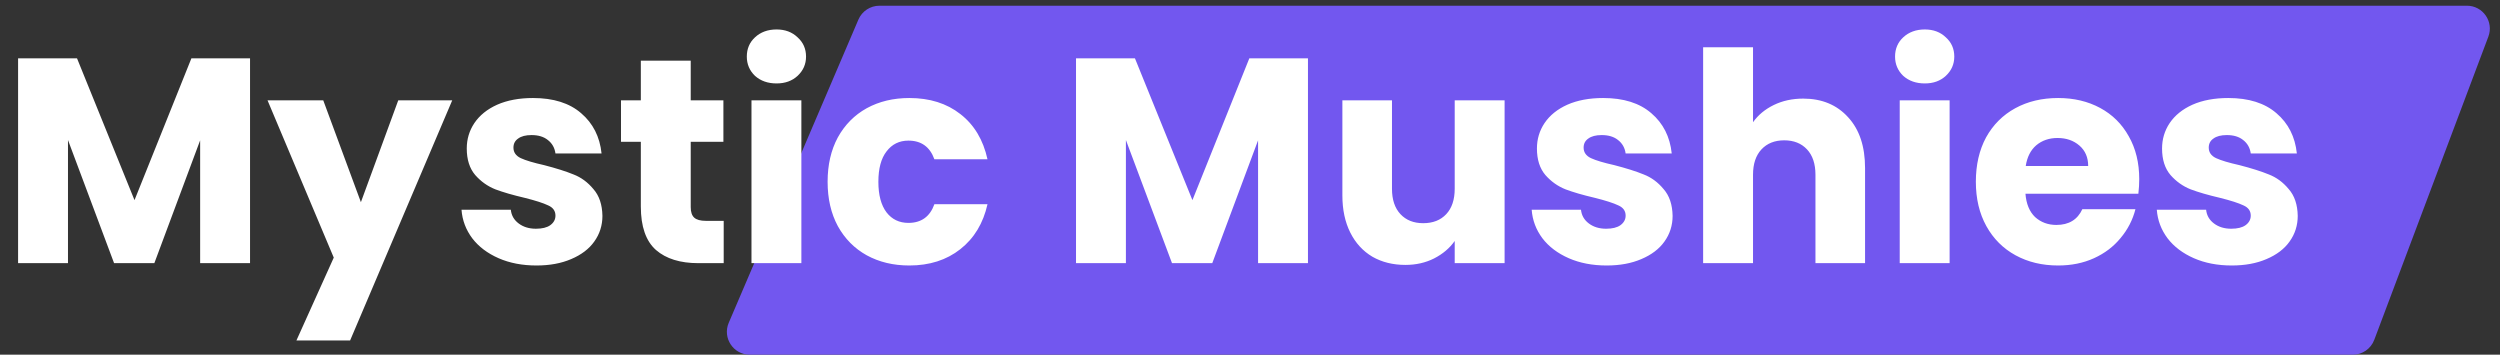 <svg width="437" height="62" viewBox="0 0 437 62" fill="none" xmlns="http://www.w3.org/2000/svg">
<rect x="0" y="0" width="437" height="62" fill="#333333" stroke="none"/>
<path d="M150.049 3.427C150.679 1.955 152.126 1 153.727 1H431.221C434.016 1 435.949 3.793 434.964 6.409L415.019 59.409C414.432 60.968 412.941 62 411.275 62H131.061C128.191 62 126.255 59.066 127.383 56.427L150.049 3.427Z" fill="#7257EF"/>
<path d="M43.707 10.198V46H34.986V24.529L26.979 46H19.941L11.883 24.478V46H3.162V10.198H13.464L23.511 34.984L33.456 10.198H43.707ZM79.048 17.542L61.198 59.515H51.814L58.342 45.031L46.765 17.542H56.506L63.085 35.341L69.613 17.542H79.048ZM93.779 46.408C91.297 46.408 89.087 45.983 87.149 45.133C85.211 44.283 83.681 43.127 82.559 41.665C81.437 40.169 80.808 38.503 80.672 36.667H89.291C89.393 37.653 89.852 38.452 90.668 39.064C91.484 39.676 92.487 39.982 93.677 39.982C94.765 39.982 95.598 39.778 96.176 39.37C96.788 38.928 97.094 38.367 97.094 37.687C97.094 36.871 96.669 36.276 95.819 35.902C94.969 35.494 93.592 35.052 91.688 34.576C89.648 34.1 87.948 33.607 86.588 33.097C85.228 32.553 84.055 31.72 83.069 30.598C82.083 29.442 81.59 27.895 81.59 25.957C81.59 24.325 82.032 22.846 82.916 21.52C83.834 20.16 85.16 19.089 86.894 18.307C88.662 17.525 90.753 17.134 93.167 17.134C96.737 17.134 99.542 18.018 101.582 19.786C103.656 21.554 104.846 23.9 105.152 26.824H97.094C96.958 25.838 96.516 25.056 95.768 24.478C95.054 23.9 94.102 23.611 92.912 23.611C91.892 23.611 91.11 23.815 90.566 24.223C90.022 24.597 89.75 25.124 89.75 25.804C89.75 26.62 90.175 27.232 91.025 27.64C91.909 28.048 93.269 28.456 95.105 28.864C97.213 29.408 98.93 29.952 100.256 30.496C101.582 31.006 102.738 31.856 103.724 33.046C104.744 34.202 105.271 35.766 105.305 37.738C105.305 39.404 104.829 40.9 103.877 42.226C102.959 43.518 101.616 44.538 99.848 45.286C98.114 46.034 96.091 46.408 93.779 46.408ZM126.502 38.605V46H122.065C118.903 46 116.438 45.235 114.67 43.705C112.902 42.141 112.018 39.608 112.018 36.106V24.784H108.55V17.542H112.018V10.606H120.739V17.542H126.451V24.784H120.739V36.208C120.739 37.058 120.943 37.67 121.351 38.044C121.759 38.418 122.439 38.605 123.391 38.605H126.502ZM135.745 14.584C134.215 14.584 132.957 14.142 131.971 13.258C131.019 12.34 130.543 11.218 130.543 9.892C130.543 8.532 131.019 7.41 131.971 6.526C132.957 5.608 134.215 5.149 135.745 5.149C137.241 5.149 138.465 5.608 139.417 6.526C140.403 7.41 140.896 8.532 140.896 9.892C140.896 11.218 140.403 12.34 139.417 13.258C138.465 14.142 137.241 14.584 135.745 14.584ZM140.08 17.542V46H131.359V17.542H140.08ZM144.666 31.771C144.666 28.813 145.261 26.229 146.451 24.019C147.675 21.809 149.358 20.109 151.5 18.919C153.676 17.729 156.158 17.134 158.946 17.134C162.516 17.134 165.491 18.069 167.871 19.939C170.285 21.809 171.866 24.444 172.614 27.844H163.332C162.55 25.668 161.037 24.58 158.793 24.58C157.195 24.58 155.92 25.209 154.968 26.467C154.016 27.691 153.54 29.459 153.54 31.771C153.54 34.083 154.016 35.868 154.968 37.126C155.92 38.35 157.195 38.962 158.793 38.962C161.037 38.962 162.55 37.874 163.332 35.698H172.614C171.866 39.03 170.285 41.648 167.871 43.552C165.457 45.456 162.482 46.408 158.946 46.408C156.158 46.408 153.676 45.813 151.5 44.623C149.358 43.433 147.675 41.733 146.451 39.523C145.261 37.313 144.666 34.729 144.666 31.771ZM228.632 10.198V46H219.911V24.529L211.904 46H204.866L196.808 24.478V46H188.087V10.198H198.389L208.436 34.984L218.381 10.198H228.632ZM263.004 17.542V46H254.283V42.124C253.399 43.382 252.192 44.402 250.662 45.184C249.166 45.932 247.5 46.306 245.664 46.306C243.488 46.306 241.567 45.83 239.901 44.878C238.235 43.892 236.943 42.481 236.025 40.645C235.107 38.809 234.648 36.65 234.648 34.168V17.542H243.318V32.995C243.318 34.899 243.811 36.378 244.797 37.432C245.783 38.486 247.109 39.013 248.775 39.013C250.475 39.013 251.818 38.486 252.804 37.432C253.79 36.378 254.283 34.899 254.283 32.995V17.542H263.004ZM280.845 46.408C278.363 46.408 276.153 45.983 274.215 45.133C272.277 44.283 270.747 43.127 269.625 41.665C268.503 40.169 267.874 38.503 267.738 36.667H276.357C276.459 37.653 276.918 38.452 277.734 39.064C278.55 39.676 279.553 39.982 280.743 39.982C281.831 39.982 282.664 39.778 283.242 39.37C283.854 38.928 284.16 38.367 284.16 37.687C284.16 36.871 283.735 36.276 282.885 35.902C282.035 35.494 280.658 35.052 278.754 34.576C276.714 34.1 275.014 33.607 273.654 33.097C272.294 32.553 271.121 31.72 270.135 30.598C269.149 29.442 268.656 27.895 268.656 25.957C268.656 24.325 269.098 22.846 269.982 21.52C270.9 20.16 272.226 19.089 273.96 18.307C275.728 17.525 277.819 17.134 280.233 17.134C283.803 17.134 286.608 18.018 288.648 19.786C290.722 21.554 291.912 23.9 292.218 26.824H284.16C284.024 25.838 283.582 25.056 282.834 24.478C282.12 23.9 281.168 23.611 279.978 23.611C278.958 23.611 278.176 23.815 277.632 24.223C277.088 24.597 276.816 25.124 276.816 25.804C276.816 26.62 277.241 27.232 278.091 27.64C278.975 28.048 280.335 28.456 282.171 28.864C284.279 29.408 285.996 29.952 287.322 30.496C288.648 31.006 289.804 31.856 290.79 33.046C291.81 34.202 292.337 35.766 292.371 37.738C292.371 39.404 291.895 40.9 290.943 42.226C290.025 43.518 288.682 44.538 286.914 45.286C285.18 46.034 283.157 46.408 280.845 46.408ZM315.2 17.236C318.464 17.236 321.082 18.324 323.054 20.5C325.026 22.642 326.012 25.6 326.012 29.374V46H317.342V30.547C317.342 28.643 316.849 27.164 315.863 26.11C314.877 25.056 313.551 24.529 311.885 24.529C310.219 24.529 308.893 25.056 307.907 26.11C306.921 27.164 306.428 28.643 306.428 30.547V46H297.707V8.26H306.428V21.367C307.312 20.109 308.519 19.106 310.049 18.358C311.579 17.61 313.296 17.236 315.2 17.236ZM336.458 14.584C334.928 14.584 333.67 14.142 332.684 13.258C331.732 12.34 331.256 11.218 331.256 9.892C331.256 8.532 331.732 7.41 332.684 6.526C333.67 5.608 334.928 5.149 336.458 5.149C337.954 5.149 339.178 5.608 340.13 6.526C341.116 7.41 341.609 8.532 341.609 9.892C341.609 11.218 341.116 12.34 340.13 13.258C339.178 14.142 337.954 14.584 336.458 14.584ZM340.793 17.542V46H332.072V17.542H340.793ZM373.939 31.312C373.939 32.128 373.888 32.978 373.786 33.862H354.049C354.185 35.63 354.746 36.99 355.732 37.942C356.752 38.86 357.993 39.319 359.455 39.319C361.631 39.319 363.144 38.401 363.994 36.565H373.276C372.8 38.435 371.933 40.118 370.675 41.614C369.451 43.11 367.904 44.283 366.034 45.133C364.164 45.983 362.073 46.408 359.761 46.408C356.973 46.408 354.491 45.813 352.315 44.623C350.139 43.433 348.439 41.733 347.215 39.523C345.991 37.313 345.379 34.729 345.379 31.771C345.379 28.813 345.974 26.229 347.164 24.019C348.388 21.809 350.088 20.109 352.264 18.919C354.44 17.729 356.939 17.134 359.761 17.134C362.515 17.134 364.963 17.712 367.105 18.868C369.247 20.024 370.913 21.673 372.103 23.815C373.327 25.957 373.939 28.456 373.939 31.312ZM365.014 29.017C365.014 27.521 364.504 26.331 363.484 25.447C362.464 24.563 361.189 24.121 359.659 24.121C358.197 24.121 356.956 24.546 355.936 25.396C354.95 26.246 354.338 27.453 354.1 29.017H365.014ZM390.117 46.408C387.635 46.408 385.425 45.983 383.487 45.133C381.549 44.283 380.019 43.127 378.897 41.665C377.775 40.169 377.146 38.503 377.01 36.667H385.629C385.731 37.653 386.19 38.452 387.006 39.064C387.822 39.676 388.825 39.982 390.015 39.982C391.103 39.982 391.936 39.778 392.514 39.37C393.126 38.928 393.432 38.367 393.432 37.687C393.432 36.871 393.007 36.276 392.157 35.902C391.307 35.494 389.93 35.052 388.026 34.576C385.986 34.1 384.286 33.607 382.926 33.097C381.566 32.553 380.393 31.72 379.407 30.598C378.421 29.442 377.928 27.895 377.928 25.957C377.928 24.325 378.37 22.846 379.254 21.52C380.172 20.16 381.498 19.089 383.232 18.307C385 17.525 387.091 17.134 389.505 17.134C393.075 17.134 395.88 18.018 397.92 19.786C399.994 21.554 401.184 23.9 401.49 26.824H393.432C393.296 25.838 392.854 25.056 392.106 24.478C391.392 23.9 390.44 23.611 389.25 23.611C388.23 23.611 387.448 23.815 386.904 24.223C386.36 24.597 386.088 25.124 386.088 25.804C386.088 26.62 386.513 27.232 387.363 27.64C388.247 28.048 389.607 28.456 391.443 28.864C393.551 29.408 395.268 29.952 396.594 30.496C397.92 31.006 399.076 31.856 400.062 33.046C401.082 34.202 401.609 35.766 401.643 37.738C401.643 39.404 401.167 40.9 400.215 42.226C399.297 43.518 397.954 44.538 396.186 45.286C394.452 46.034 392.429 46.408 390.117 46.408Z" fill="white"/>
</svg>
